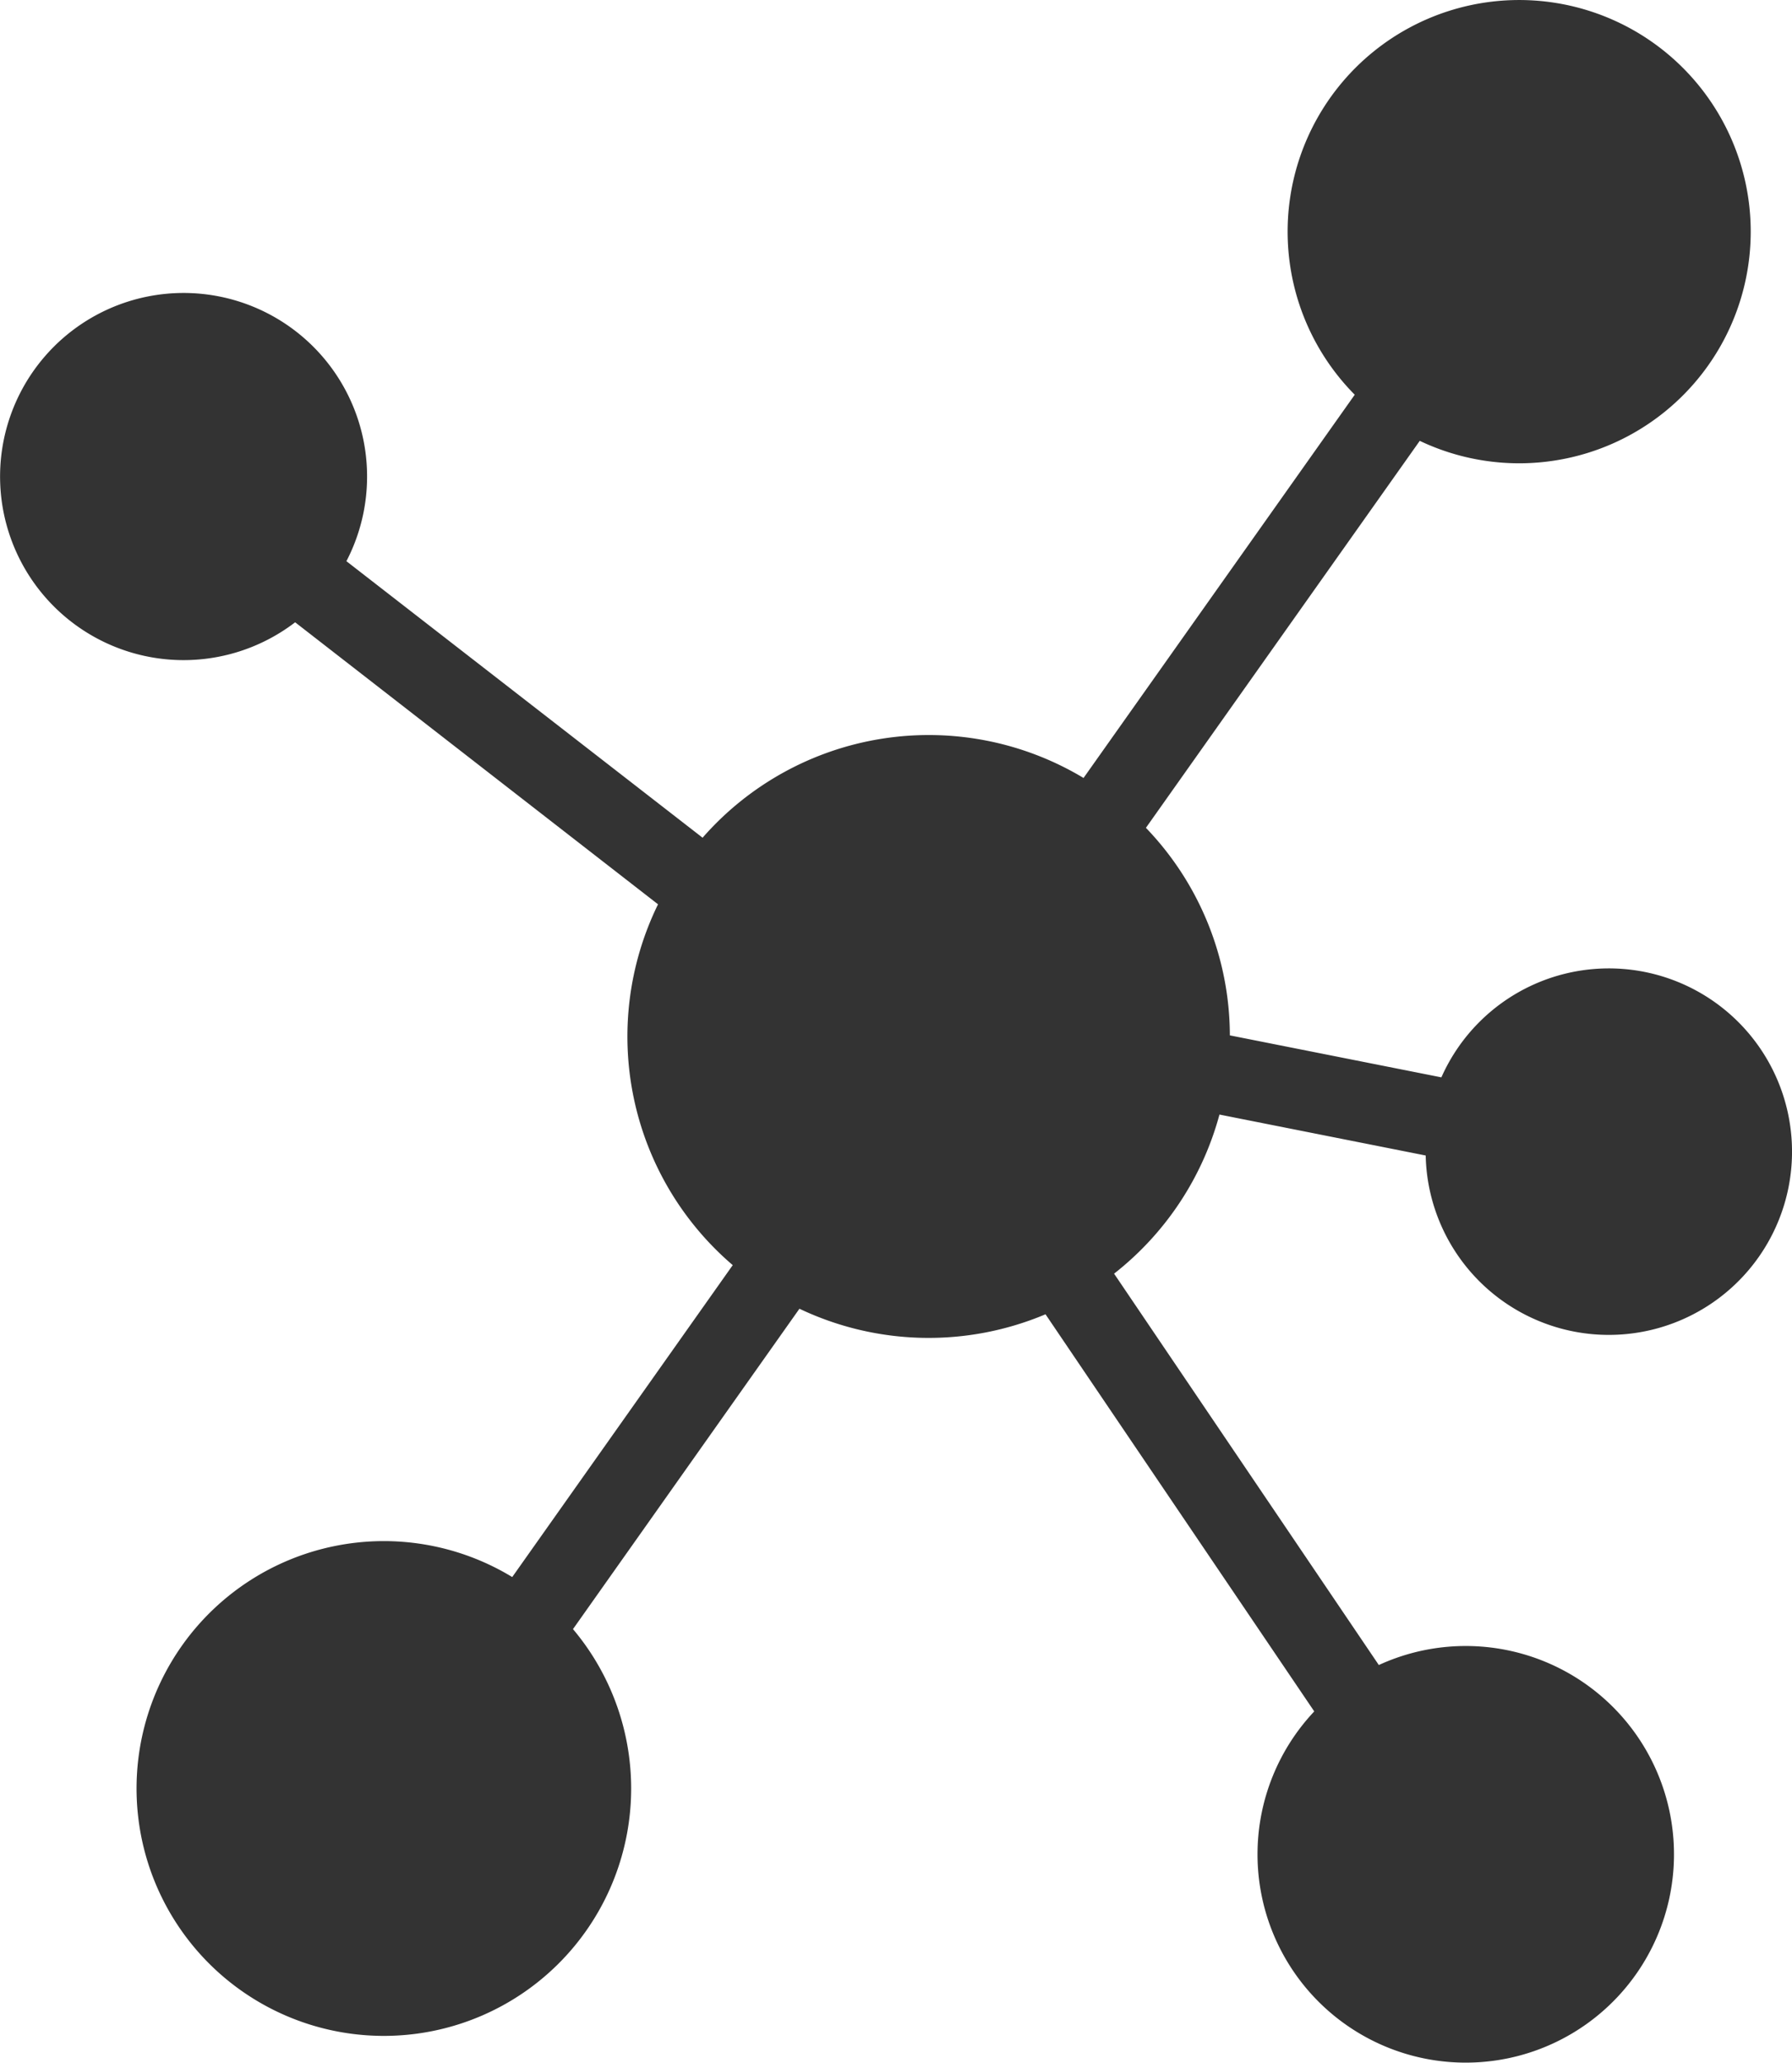 <svg xmlns="http://www.w3.org/2000/svg" width="27.753" height="31.933" viewBox="0 0 27.753 31.933">
  <g id="network_1_" data-name="network (1)" transform="translate(-27.101 0)">
    <g id="Group_1819" data-name="Group 1819" transform="translate(27.101 0)">
      <path id="Path_1049" data-name="Path 1049" d="M45.987,17.255l3.194.634a2.837,2.837,0,1,0,.243-1.21l-3.276-.65a4.648,4.648,0,0,0-1.3-3.213l4.241-5.991a3.586,3.586,0,1,0-1.007-.714l-4.2,5.933a4.655,4.655,0,0,0-5.9.925L32.466,8.688a2.842,2.842,0,1,0-.794.946L37.292,14a4.655,4.655,0,0,0,1.157,5.586l-3.415,4.829a3.83,3.83,0,1,0,.941.806l3.507-4.96a4.66,4.66,0,0,0,3.811.086l4.162,6.148a3.225,3.225,0,1,0,1-.718l-4.1-6.059A4.676,4.676,0,0,0,45.987,17.255Z" transform="translate(-27.101 0)" fill="#333"/>
    </g>
  </g>
</svg>

